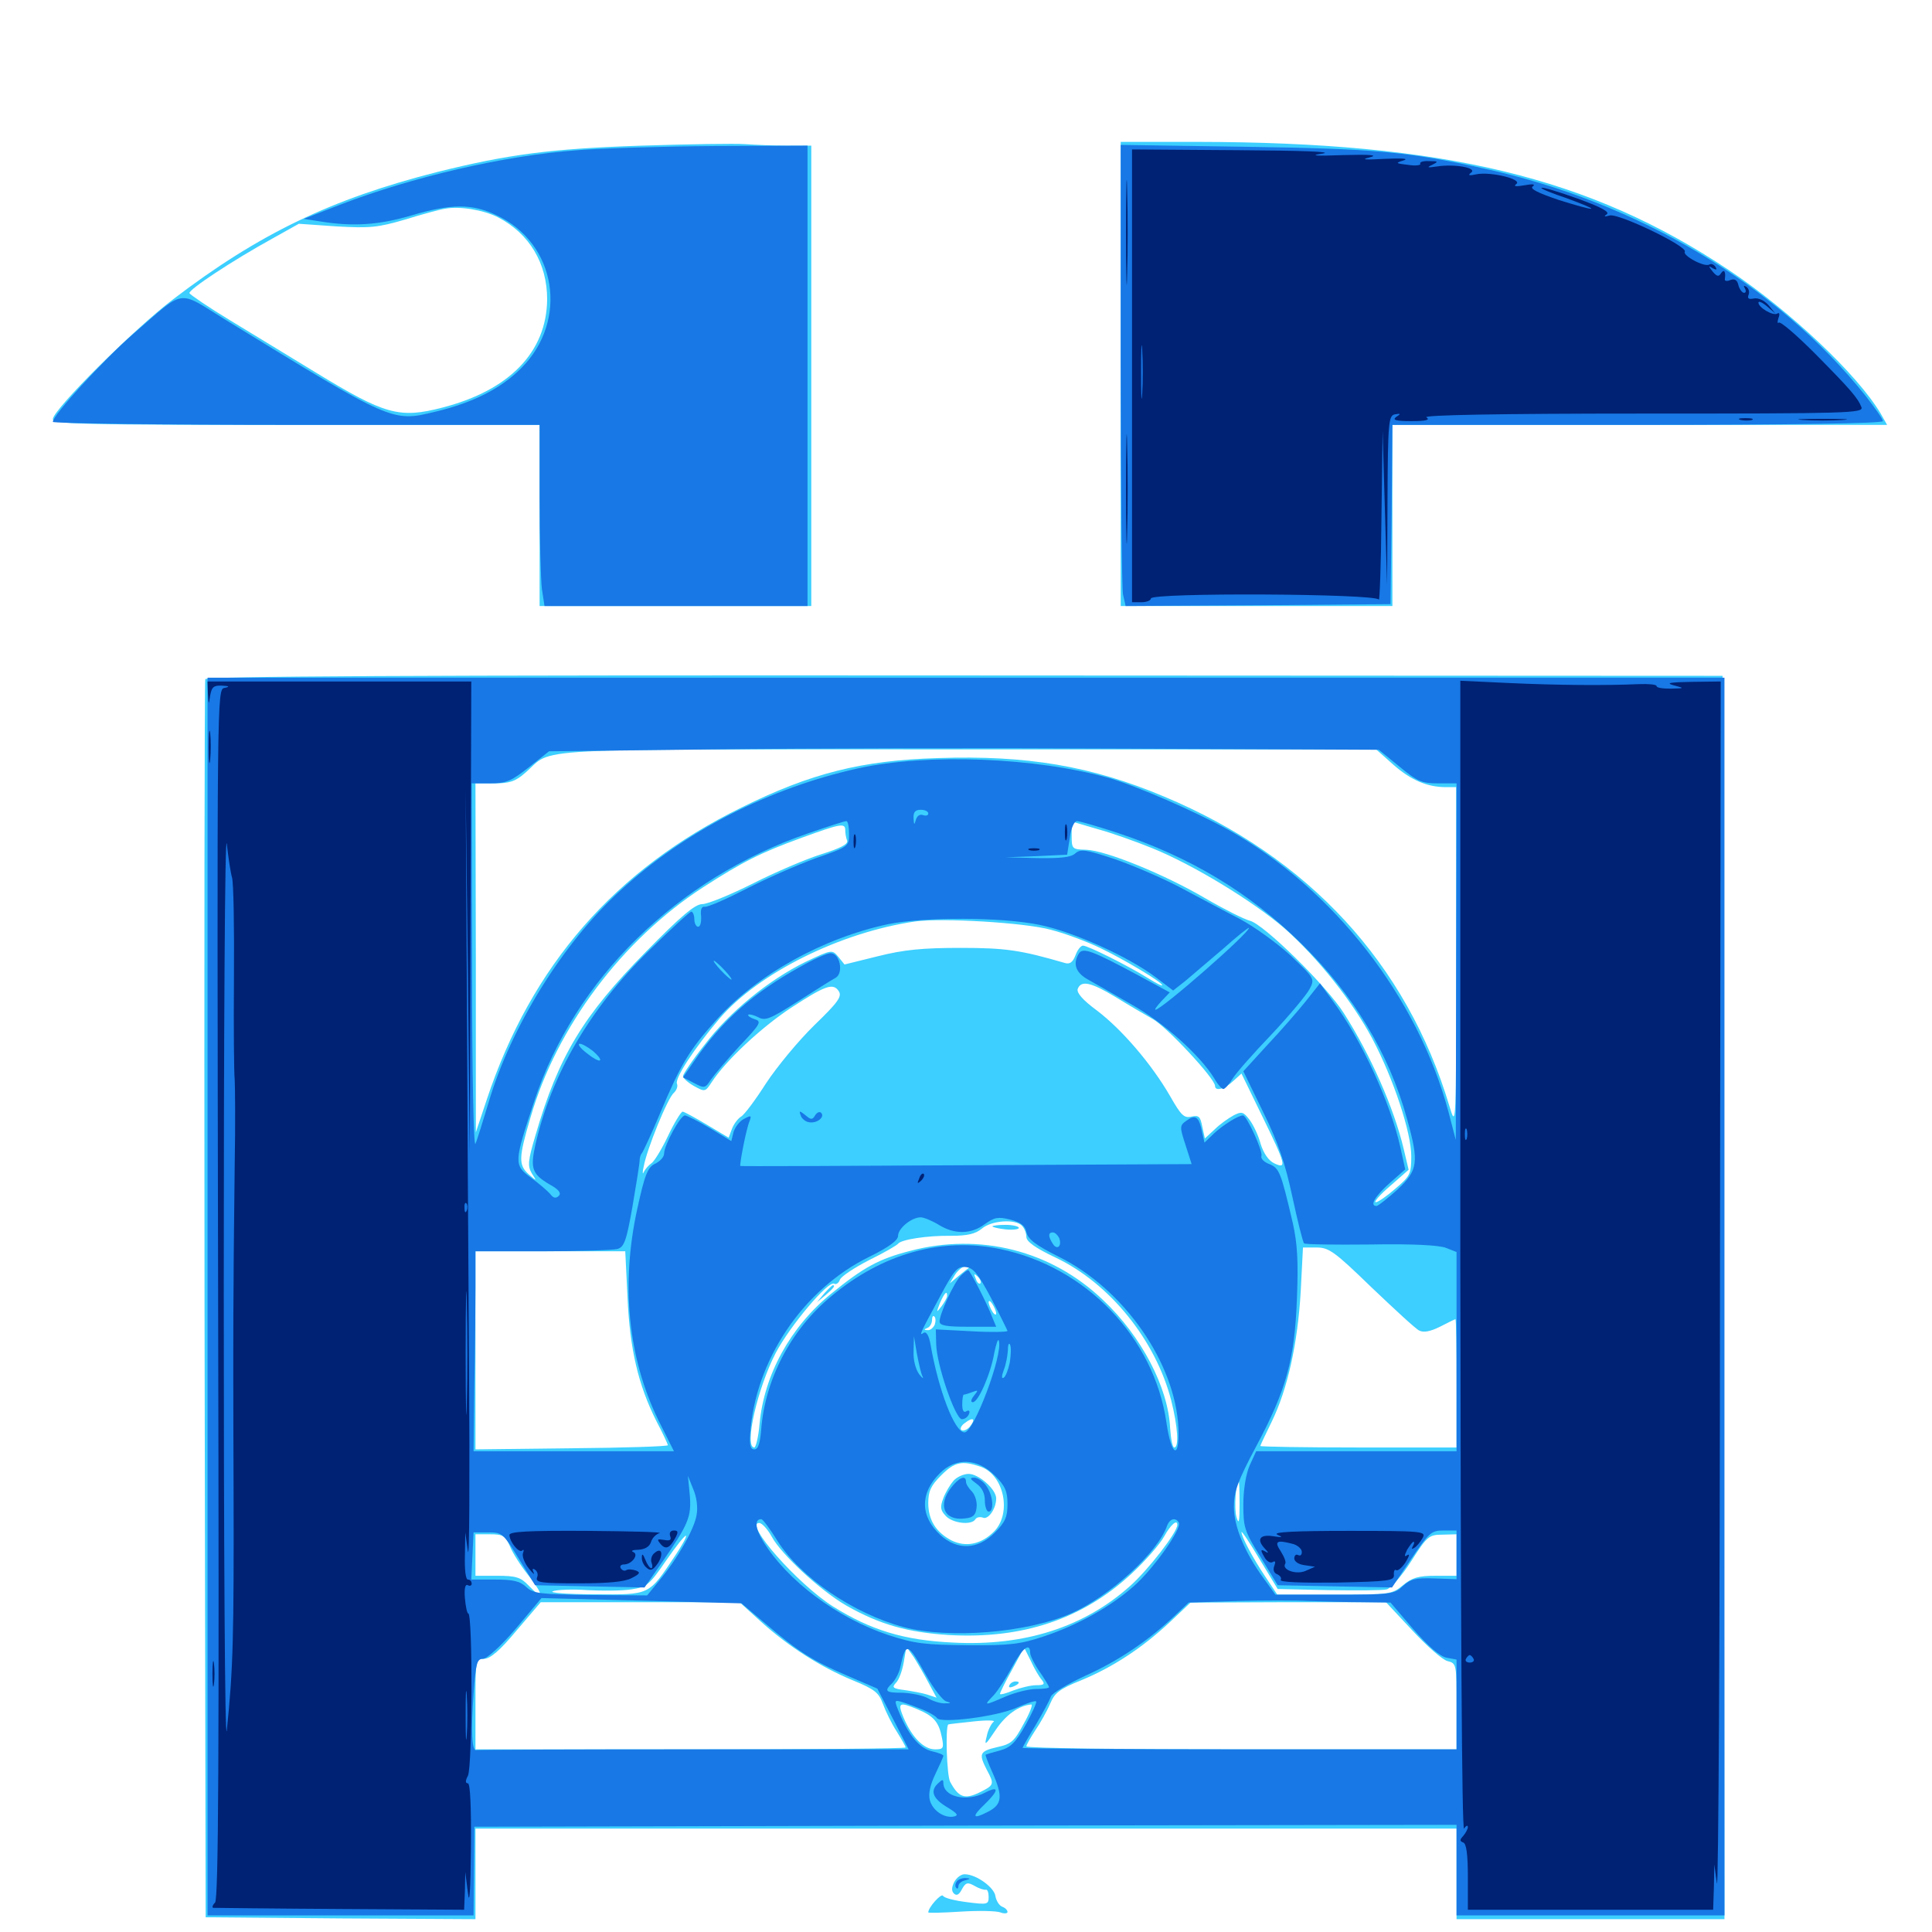 <svg xmlns="http://www.w3.org/2000/svg" viewBox="0 -1000 1000 1000">
	<path fill="#3ccfff" d="M332.031 -924.609C285.156 -923.047 263.086 -920.117 226.172 -910.938C171.68 -897.07 134.18 -879.102 89.648 -845.117C69.336 -829.688 27.344 -787.891 27.344 -783.008C27.344 -780.469 42.383 -780.078 153.32 -780.078H279.297V-733.203V-686.328H349.609H419.922V-805.469V-924.609H407.812C400.977 -924.609 391.211 -925 385.742 -925.391C380.469 -925.781 356.25 -925.391 332.031 -924.609ZM257.812 -887.5C274.023 -879.102 283.203 -863.672 283.203 -845.117C283.008 -817.969 263.867 -798.047 229.102 -789.062C206.641 -783.203 199.219 -785.352 163.086 -807.422C150.195 -815.234 130.469 -827.344 119.141 -834.18C107.812 -841.016 98.438 -847.461 98.047 -848.242C97.461 -850 120.117 -865.039 141.406 -876.758L154.688 -884.18L174.219 -882.812C191.406 -881.836 195.508 -882.227 209.57 -886.328C218.359 -889.062 227.734 -891.602 230.469 -891.992C237.891 -893.359 250.195 -891.406 257.812 -887.5ZM580.078 -806.445V-686.328H650.391H720.703V-733.203V-780.078H848.828H976.758L973.438 -785.938C961.328 -806.25 926.758 -838.867 894.922 -860.156C822.656 -908.398 747.461 -926.367 619.727 -926.562H580.078ZM106.25 -648.438C105.859 -647.266 105.664 -502.539 105.859 -326.953L106.445 -7.617L176.367 -7.031L246.094 -6.641V-30.078V-53.516H500H753.906V-30.078V-6.641H823.242H892.578L892.188 -328.516L891.602 -650.195L499.414 -650.391C210.938 -650.586 106.836 -650 106.25 -648.438ZM721.289 -604.102C730.469 -596.094 738.867 -592.578 748.438 -592.578H753.711V-504.297C753.711 -416.211 753.711 -415.82 750.195 -427.539C728.125 -501.172 677.344 -556.445 602.539 -587.695C565.039 -603.516 531.445 -609.18 485.547 -607.617C446.094 -606.445 419.727 -599.805 383.789 -582.031C318.359 -550 275 -500.195 251.953 -430.859L246.289 -413.867V-504.297L246.094 -594.531H255.859C263.672 -594.531 266.797 -595.508 271.875 -600C287.305 -613.281 265.82 -612.109 500.195 -612.109H712.305ZM596.484 -560.938C617.383 -552.539 648.828 -533.398 665.039 -519.336C682.227 -504.102 700.195 -481.445 710.352 -462.305C721.289 -441.602 730.469 -413.867 730.469 -401.562C730.469 -392.383 729.883 -391.211 722.266 -384.766C717.773 -380.859 713.281 -377.734 712.109 -377.734C710.938 -377.734 714.258 -381.641 719.531 -386.133L729.102 -394.531L726.562 -405.273C721.484 -426.562 709.57 -453.516 695.703 -475.391C686.914 -489.453 653.906 -521.875 646.875 -523.438C643.945 -524.219 633.789 -529.297 624.023 -534.961C602.734 -547.461 572.461 -559.766 562.305 -560.156C554.883 -560.352 554.688 -560.547 554.688 -567.578V-574.805L567.969 -570.898C575.195 -568.945 587.891 -564.453 596.484 -560.938ZM437.5 -570.312C437.5 -568.75 437.891 -566.406 438.477 -564.844C439.062 -563.086 434.961 -560.938 425 -557.812C416.992 -555.273 400.977 -548.438 389.453 -542.578C377.734 -536.719 366.211 -532.031 363.477 -532.031C359.766 -532.031 352.344 -525.781 334.18 -507.227C301.758 -474.219 289.062 -453.32 277.148 -412.305C273.242 -399.219 273.047 -396.484 275.195 -392.773C277.93 -388.477 277.93 -388.477 273.633 -392.188C268.359 -397.07 268.359 -400.586 274.609 -421.68C288.086 -468.359 322.07 -513.672 364.062 -540.82C384.375 -553.906 393.555 -558.594 415.039 -566.406C434.961 -573.633 437.5 -574.219 437.5 -570.312ZM543.945 -518.75C551.562 -516.797 562.891 -512.5 569.336 -509.375C581.641 -503.516 601.562 -491.602 601.562 -490.039C601.562 -489.453 598.242 -491.211 594.141 -493.75C584.18 -500 563.086 -510.547 560.547 -510.547C559.375 -510.547 557.617 -508.203 556.641 -505.469C555.273 -501.953 553.711 -500.781 551.172 -501.562C528.32 -508.203 520.703 -509.375 497.07 -509.375C477.344 -509.375 467.773 -508.398 454.492 -505.078L437.109 -500.781L433.984 -504.688C430.664 -508.594 430.664 -508.594 416.992 -502.148C397.852 -492.773 377.539 -476.172 364.648 -459.18C358.398 -451.367 353.516 -443.945 353.516 -442.969C353.516 -441.992 356.055 -439.648 359.18 -437.891C364.844 -434.766 365.039 -434.766 368.359 -439.844C375.586 -450.977 393.945 -468.164 409.375 -478.32C427.344 -490.039 431.25 -491.406 434.18 -486.914C435.938 -484.18 433.594 -481.055 421.484 -469.336C413.281 -461.328 402.148 -447.852 396.484 -439.258C391.016 -430.664 385.156 -422.852 383.594 -422.07C382.031 -421.094 379.883 -418.359 378.906 -415.82L377.148 -411.133L366.016 -417.773C359.766 -421.484 354.102 -424.609 353.32 -424.609C352.539 -424.609 349.023 -418.945 345.703 -411.914C342.383 -404.883 338.477 -398.633 337.109 -397.852C335.742 -396.875 333.984 -394.922 333.203 -393.359C332.617 -391.797 332.422 -393.164 333.203 -396.289C334.766 -405.078 345.703 -432.031 348.828 -434.375C350.195 -435.742 350.977 -437.695 350.391 -439.062C349.219 -441.992 359.57 -457.617 372.461 -472.852C392.578 -496.289 434.766 -517.383 473.633 -523.047C487.305 -525 530.469 -522.461 543.945 -518.75ZM577.344 -483.984C583.594 -480.078 592.383 -475 596.484 -472.656C603.516 -468.945 628.906 -441.797 628.906 -437.891C628.906 -434.961 633.984 -436.328 638.281 -440.43L642.578 -444.336L653.32 -422.266C665.625 -397.07 666.211 -394.727 659.57 -397.852C656.641 -399.219 654.102 -402.93 652.539 -407.812C651.367 -412.305 648.633 -417.969 646.68 -420.508C643.555 -424.609 642.578 -424.805 638.477 -422.656C635.938 -421.289 631.445 -418.164 628.711 -415.43L623.633 -410.742L622.266 -416.992C621.289 -422.07 620.508 -422.852 616.797 -422.07C612.891 -421.094 611.328 -422.656 605.664 -432.617C596.094 -449.219 580.664 -467.188 567.773 -476.953C560.352 -482.422 557.227 -486.133 557.812 -488.086C559.57 -492.773 564.648 -491.602 577.344 -483.984ZM528.906 -365.625C530.273 -364.258 531.25 -361.719 531.25 -359.766C531.25 -357.422 535.742 -354.102 546.484 -349.023C574.414 -335.742 598.242 -306.25 606.25 -275C609.57 -261.914 610.352 -250.781 607.812 -250.781C606.836 -250.781 606.055 -255.273 605.664 -260.742C604.688 -281.836 590.82 -308.398 570.898 -327.148C544.141 -352.734 507.227 -362.109 471.094 -352.539C455.078 -348.438 447.07 -344.141 430.078 -330.273C409.18 -313.281 395.508 -288.477 393.164 -263.086C392.578 -256.25 391.211 -250.781 390.43 -250.781C384.961 -250.781 392.188 -281.836 401.562 -299.805C408.984 -313.867 428.906 -337.5 431.836 -335.547C432.812 -334.961 434.18 -335.938 434.766 -337.695C435.547 -339.453 442.383 -343.945 450 -347.852C457.617 -351.562 464.258 -355.469 464.844 -356.25C466.406 -358.398 479.883 -360.547 492.383 -360.352C500.781 -360.352 504.883 -361.328 508.203 -364.062C513.281 -368.359 525.391 -369.141 528.906 -365.625ZM709.961 -333.594C721.875 -322.266 732.812 -312.109 734.57 -311.328C736.719 -310.156 740.234 -310.742 745.312 -313.281C749.414 -315.43 753.125 -317.188 753.32 -317.188C753.711 -317.188 753.906 -302.344 753.906 -283.984V-250.781H703.125C675.195 -250.781 652.344 -251.172 652.344 -251.562C652.344 -251.953 655.078 -257.617 658.203 -264.062C666.406 -280.859 671.68 -304.492 673.242 -331.445L674.414 -354.297H681.445C687.891 -354.297 690.82 -352.148 709.961 -333.594ZM324.805 -328.516C325.977 -301.953 330.273 -283.203 339.844 -264.258C343.164 -258.008 345.703 -252.344 345.703 -251.953C345.703 -251.367 323.242 -250.586 295.898 -250.391L246.094 -249.805V-301.172V-352.344H284.961H323.633ZM501.758 -343.945C501.367 -343.75 498.828 -341.797 496.289 -339.648L491.602 -335.742L494.336 -340.234C495.898 -342.578 498.242 -344.531 499.805 -344.531C501.367 -344.531 502.148 -344.336 501.758 -343.945ZM507.422 -335.742C506.836 -335.156 505.664 -336.133 505.078 -338.086C503.906 -340.82 504.102 -341.016 506.055 -339.258C507.422 -337.891 508.008 -336.328 507.422 -335.742ZM490.234 -329.297C490.234 -328.32 488.867 -325.977 487.305 -323.828C484.57 -320.312 484.57 -320.508 486.523 -325.586C488.867 -330.859 490.234 -332.227 490.234 -329.297ZM515.625 -320.117C515.625 -319.141 514.648 -319.531 513.672 -321.094C512.695 -322.656 511.719 -325 511.719 -325.977C511.719 -327.148 512.695 -326.562 513.672 -325C514.648 -323.438 515.625 -321.289 515.625 -320.117ZM483.789 -314.258C483.008 -312.695 481.445 -311.328 480.078 -311.523C478.125 -311.523 478.125 -311.914 480.078 -312.695C481.25 -313.086 482.422 -315.039 482.422 -316.797C482.422 -318.359 483.008 -319.336 483.594 -318.555C484.375 -317.969 484.375 -316.016 483.789 -314.258ZM501.953 -261.523C500.586 -259.961 498.633 -259.18 497.656 -259.766C496.68 -260.352 497.461 -262.109 499.414 -263.477C503.711 -266.797 505.273 -265.625 501.953 -261.523ZM507.617 -240.82C519.727 -236.523 523.828 -216.602 514.453 -207.227C507.812 -200.586 499.805 -199.023 492.383 -202.734C484.375 -207.031 480.469 -213.281 480.469 -222.07C480.469 -228.125 481.836 -231.055 487.109 -236.328C494.141 -243.359 497.852 -244.141 507.617 -240.82ZM641.602 -221.484C641.602 -212.109 641.211 -210.742 640.039 -214.648C638.672 -218.75 639.648 -233.203 641.211 -233.203C641.406 -233.203 641.602 -227.93 641.602 -221.484ZM357.812 -209.375C358.789 -210.352 359.375 -212.5 358.984 -213.867C358.398 -215.43 357.617 -214.453 356.836 -211.914C356.055 -208.594 356.25 -207.812 357.812 -209.375ZM399.414 -204.688C404.297 -195.508 424.805 -176.562 438.086 -168.945C455.273 -159.18 469.727 -155.078 491.211 -153.711C529.102 -151.562 560.156 -161.914 585.352 -185.156C592.773 -191.992 600.391 -200.781 602.539 -204.688C605.859 -210.742 609.375 -213.867 609.375 -210.742C609.375 -206.836 594.336 -187.5 584.961 -179.102C561.133 -157.812 530.273 -147.852 493.359 -149.805C467.773 -150.977 450.781 -156.25 431.055 -168.555C412.695 -180.273 384.961 -211.719 392.969 -211.719C394.336 -211.719 397.266 -208.594 399.414 -204.688ZM687.5 -176.953C701.953 -176.758 715.625 -176.758 717.773 -177.344C719.922 -177.93 725.781 -184.57 730.469 -191.992C738.672 -204.883 739.648 -205.664 746.68 -205.664L753.906 -205.859V-195.117V-184.375H742.969C734.18 -184.375 730.859 -183.398 726.172 -179.492C720.508 -174.805 719.531 -174.609 690.82 -174.609H661.133L654.883 -183.984C648.438 -193.555 642.578 -204.688 642.578 -207.031C642.578 -207.812 646.875 -201.562 651.953 -192.969L661.328 -177.539ZM263.867 -199.805C265.234 -196.289 269.727 -189.258 273.828 -184.18C281.641 -174.219 281.445 -171.094 273.438 -179.492C269.531 -183.594 266.992 -184.375 257.422 -184.375H246.094V-195.117V-205.859H253.711C260.352 -205.859 261.523 -205.078 263.867 -199.805ZM349.414 -194.727C335.547 -174.023 336.719 -174.609 307.812 -174.805C293.75 -174.805 283.984 -175.586 286.133 -176.367C288.086 -177.148 296.289 -177.539 303.906 -176.953C311.719 -176.562 321.875 -176.562 326.758 -177.344C334.766 -178.516 336.133 -179.688 344.727 -192.188C350 -199.805 354.492 -205.469 355.078 -205.078C355.469 -204.492 352.93 -200 349.414 -194.727ZM393.75 -160.742C408.008 -147.852 424.805 -137.109 441.406 -130.273C452.93 -125.586 454.883 -123.828 457.031 -117.969C458.398 -114.258 461.523 -107.812 464.062 -103.906C466.602 -99.805 468.75 -96.094 468.75 -95.508C468.75 -94.922 418.75 -94.531 357.422 -94.531H246.094V-117.969C246.094 -141.016 246.094 -141.406 250.586 -141.406C253.711 -141.406 258.789 -145.703 267.383 -156.055L279.883 -170.703H331.25H382.812ZM731.055 -156.055C738.477 -148.047 746.68 -140.82 749.219 -140.234C753.906 -139.062 753.906 -138.672 753.906 -116.797V-94.531H642.578C581.445 -94.531 531.25 -95.117 531.25 -96.094C531.25 -96.875 533.398 -100.586 535.938 -104.492C538.477 -108.203 541.992 -114.453 543.555 -118.164C545.898 -123.828 548.438 -125.781 559.57 -130.273C576.172 -137.109 591.211 -147.07 605.469 -160.352L616.211 -170.508L666.797 -170.703H717.383ZM480.664 -128.906L484.766 -121.289L480.078 -122.852C477.734 -123.633 472.266 -124.609 468.359 -125.195C462.109 -125.977 461.523 -126.562 463.672 -128.906C465.234 -130.273 466.992 -135.156 467.773 -139.648L469.141 -147.656L473.047 -142.188C475 -139.062 478.516 -133.008 480.664 -128.906ZM539.258 -130.469C541.016 -128.32 540.43 -127.734 536.328 -127.734C533.398 -127.734 528.125 -126.367 524.414 -125C520.703 -123.438 517.578 -122.656 517.578 -123.242C517.578 -123.828 520.312 -129.492 523.828 -135.742L530.078 -147.266L533.594 -140.234C535.352 -136.328 537.891 -132.031 539.258 -130.469ZM475 -115.234C483.398 -111.719 485.938 -108.594 487.5 -100.781C488.672 -95.117 488.281 -94.531 483.984 -94.531C478.125 -94.531 472.07 -100.781 467.773 -110.742C464.453 -118.75 465.234 -119.336 475 -115.234ZM529.883 -107.812C525 -98.633 523.438 -97.266 516.211 -95.703C507.031 -93.555 506.445 -92.383 510.742 -83.984C514.844 -76.367 514.648 -75.977 506.641 -72.07C499.219 -68.555 496.094 -69.727 491.797 -77.734C490.039 -80.859 489.258 -106.25 490.82 -107.422C491.016 -107.617 496.875 -108.203 503.906 -108.984C510.938 -109.766 515.625 -109.57 514.258 -108.789C513.086 -107.812 511.328 -104.492 510.742 -101.367C509.375 -96.094 509.961 -96.484 515.43 -104.688C520.703 -112.5 527.344 -117.188 533.789 -117.773C534.766 -117.969 533.008 -113.281 529.883 -107.812ZM513.672 -365.234C513.672 -365.625 516.797 -366.016 520.508 -366.016C524.219 -366.016 527.344 -365.234 527.344 -364.453C527.344 -363.672 524.219 -363.281 520.508 -363.672C516.797 -364.062 513.672 -364.844 513.672 -365.234ZM426.562 -330.469L422.852 -325.977L427.344 -329.688C431.445 -333.203 432.617 -334.766 431.055 -334.766C430.664 -334.766 428.711 -332.812 426.562 -330.469ZM493.555 -233.594C491.992 -231.836 489.453 -227.734 488.281 -224.609C486.523 -219.922 486.719 -218.359 489.453 -215.43C492.969 -211.523 502.93 -210.352 504.883 -213.672C505.469 -214.648 507.227 -215.039 508.789 -214.453C511.523 -213.281 515.625 -219.141 515.625 -224.414C515.625 -229.102 506.641 -237.109 501.367 -237.109C498.828 -237.109 495.312 -235.547 493.555 -233.594ZM522.461 -127.734C521.875 -126.562 522.656 -126.367 524.219 -126.953C527.734 -128.32 528.32 -129.688 525.586 -129.688C524.414 -129.688 523.047 -128.906 522.461 -127.734ZM493.945 -25.977C492.578 -23.242 492.383 -21.289 493.75 -19.922C495.117 -18.555 496.484 -19.336 497.852 -22.07C499.805 -25.586 500.781 -25.977 504.492 -23.828C506.836 -22.461 509.375 -21.68 510.352 -21.875C511.133 -22.07 511.719 -20.312 511.719 -18.164C511.719 -14.258 511.133 -14.062 500.586 -15.43C494.336 -16.211 488.672 -17.578 488.086 -18.75C487.109 -20.117 480.469 -12.695 480.469 -10.156C480.469 -9.766 488.086 -9.961 497.266 -10.547C506.445 -11.133 515.625 -10.938 517.773 -10.156C519.727 -9.375 521.484 -9.57 521.484 -10.352C521.484 -11.328 520.312 -12.5 518.75 -13.086C517.188 -13.672 515.625 -16.211 515.234 -18.555C514.648 -23.047 505.469 -29.688 499.609 -29.883C497.656 -30.078 495.312 -28.32 493.945 -25.977Z"/>
	<path fill="#1878e5" d="M299.023 -922.266C261.133 -919.531 213.281 -908.398 175.781 -893.945L157.227 -886.719L166.016 -885.352C182.812 -882.617 196.484 -883.594 212.891 -888.477C233.398 -894.531 244.141 -894.727 256.836 -888.672C288.086 -874.219 294.531 -834.18 269.727 -809.375C259.18 -798.828 244.922 -791.602 225.391 -786.914C202.93 -781.445 203.516 -781.25 117.188 -834.18C91.211 -850.195 96.484 -850.977 68.75 -826.953C53.32 -813.477 27.344 -785.156 27.344 -781.641C27.344 -780.859 83.984 -780.078 153.32 -780.078H279.297V-742.188C279.297 -721.484 279.883 -700.391 280.469 -695.312L281.836 -686.328H349.805H417.969V-805.469V-924.609L369.727 -924.414C342.969 -924.219 311.328 -923.242 299.023 -922.266ZM580.078 -811.719C580.078 -749.414 580.664 -695.703 581.25 -692.383L582.617 -686.328L651.172 -686.719L719.727 -687.305L720.312 -733.789L720.703 -780.078H847.656C927.539 -780.078 974.609 -780.859 974.609 -782.031C974.609 -783.008 970.508 -788.867 965.625 -795.117C919.531 -852.734 847.656 -895.508 767.578 -912.891C728.711 -921.484 711.523 -923.047 645.117 -924.023L580.078 -925ZM107.422 -328.906V-8.594H176.367H245.117L245.312 -31.641L245.508 -54.492L499.609 -55.078L753.906 -55.469V-32.031V-8.594H823.242H892.578V-328.906V-649.219H500H107.422ZM724.219 -603.32C733.594 -595.508 735.938 -594.531 744.336 -594.531H753.906L753.711 -502.344L753.516 -409.961L749.805 -424.219C733.984 -483.789 690.234 -540.039 635.742 -570.508C618.555 -580.078 588.281 -593.164 574.219 -597.266C535.938 -608.008 480.078 -610.156 444.336 -602.344C397.852 -591.992 354.492 -569.922 320.898 -538.867C291.406 -511.914 264.453 -468.555 252.93 -429.492C250 -419.922 247.07 -410.156 246.094 -408.008C245.117 -405.859 244.336 -445.117 244.336 -499.414L244.141 -594.531H253.711C262.109 -594.531 264.648 -595.703 273.828 -602.93L284.18 -611.133L369.141 -612.109C415.82 -612.695 512.5 -612.891 583.984 -612.5L713.672 -611.914ZM480.469 -578.906C480.469 -577.93 479.297 -577.539 477.734 -578.125C476.172 -578.711 474.609 -577.734 474.023 -575.586C473.242 -572.852 473.047 -572.852 472.852 -576.562C472.656 -579.688 473.828 -580.859 476.562 -580.859C478.711 -580.859 480.469 -580.078 480.469 -578.906ZM498.828 -577.93C499.609 -580.078 498.438 -580.859 494.141 -580.859C487.891 -580.859 486.328 -578.125 491.406 -576.172C496.094 -574.414 497.461 -574.805 498.828 -577.93ZM515.625 -579.297C515.625 -580.078 513.086 -580.859 509.766 -580.859C505.469 -580.859 503.906 -579.883 503.906 -577.539C503.906 -575.391 504.492 -574.805 505.469 -576.172C506.25 -577.344 508.789 -578.125 511.328 -577.93C513.672 -577.734 515.625 -578.32 515.625 -579.297ZM439.453 -568.359C439.453 -561.914 439.258 -561.719 421.875 -555.664C412.305 -552.148 395.898 -544.922 385.742 -539.648C375.391 -534.375 366.016 -530.273 364.648 -530.664C363.086 -530.859 362.5 -529.102 362.891 -525.781C363.086 -522.656 362.5 -520.312 361.328 -520.312C360.352 -520.312 359.375 -522.07 359.375 -524.219C359.375 -526.367 358.594 -528.125 357.812 -528.125C357.031 -528.125 347.07 -518.945 335.742 -507.812C305.273 -477.93 285.352 -443.75 277.148 -407.617C274.414 -395.312 275.391 -392.383 284.18 -387.109C289.258 -384.375 290.625 -382.422 289.258 -381.055C287.695 -379.492 286.328 -379.883 284.766 -382.031C283.398 -383.594 278.906 -387.5 274.805 -390.43C265.82 -397.07 266.016 -398.242 276.562 -430.078C297.461 -493.359 350.586 -545.312 417.969 -568.555C428.125 -572.07 437.109 -575 438.086 -575C438.867 -575 439.453 -572.07 439.453 -568.359ZM578.32 -568.945C616.016 -556.445 646.68 -538.086 673.438 -511.719C700.586 -485.156 718.945 -454.883 728.32 -420.703C734.57 -398.242 733.984 -394.336 723.242 -384.18C718.164 -379.688 713.281 -375.781 712.5 -375.781C708.789 -375.781 711.523 -380.664 719.141 -387.5L727.344 -394.727L724.805 -406.25C719.727 -429.102 704.688 -461.914 690.039 -481.641L683.203 -491.016L675.781 -481.641C671.68 -476.562 662.891 -466.406 655.859 -458.984L643.555 -445.508L653.711 -424.609C661.523 -408.789 665.234 -397.852 668.945 -380.469C671.68 -367.773 674.414 -356.836 675 -356.445C675.391 -355.859 691.016 -355.664 709.57 -355.859C731.25 -356.25 745.117 -355.469 748.438 -354.102L753.906 -351.953V-300.391V-248.828H701.953H650.195L646.875 -241.602C644.922 -237.109 643.555 -229.102 643.555 -221.289C643.555 -209.375 644.141 -207.422 652.539 -193.945L661.328 -179.492L691.016 -178.906L720.508 -178.32L730.469 -193.164C739.648 -206.641 740.82 -207.812 747.07 -207.812H753.906V-195.117V-182.617L742.383 -183.008C732.617 -183.398 730.078 -182.617 726.172 -179.102C721.68 -174.805 719.922 -174.609 690.82 -174.609H660.156L654.102 -183.008C644.336 -196.289 638.672 -209.766 638.672 -220.117C638.672 -227.93 640.625 -233.398 650.195 -251.367C665.82 -280.664 670.117 -296.094 671.289 -327.93C672.07 -347.461 671.484 -356.445 669.141 -366.992C662.891 -393.75 662.109 -395.312 657.031 -397.461C654.297 -398.438 652.344 -400.391 652.93 -401.758C653.711 -404.102 645.312 -422.656 643.359 -422.656C641.016 -422.656 633.398 -417.969 628.516 -413.477L623.438 -408.594L622.07 -414.648C620.508 -422.07 618.75 -423.242 614.062 -419.922C610.547 -417.383 610.547 -416.797 613.672 -407.227L616.797 -397.461L500.195 -396.875C436.133 -396.484 383.594 -396.289 383.203 -396.484C382.617 -396.68 386.133 -415.234 387.891 -419.531C389.062 -422.656 388.867 -422.852 385.156 -420.898C382.812 -419.727 380.469 -416.602 379.688 -414.062L378.516 -409.375L367.578 -416.016C361.328 -419.727 355.469 -422.656 354.492 -422.656C352.148 -422.656 343.75 -407.227 343.75 -402.93C343.75 -401.172 341.602 -398.828 339.062 -397.656C335.352 -395.898 333.789 -392.383 329.883 -374.414C321.289 -335.352 325 -297.461 340.625 -265.234L348.828 -248.828H296.875H245.117L245.508 -282.617C245.898 -300.977 246.094 -324.414 246.094 -334.375V-352.344H280.859C299.805 -352.344 317.188 -352.93 319.531 -353.516C323.047 -354.492 324.219 -357.617 327.344 -375.391C329.297 -386.914 331.055 -397.656 331.055 -399.219C331.055 -400.781 331.641 -402.539 332.227 -403.125C332.812 -403.711 337.109 -412.891 341.602 -423.633C352.539 -449.609 356.836 -456.641 371.289 -472.656C392.188 -495.703 425.977 -514.453 459.766 -521.68C478.516 -525.391 518.359 -525.391 538.086 -521.289C555.469 -517.773 584.375 -504.688 598.242 -494.141L607.227 -487.305L613.672 -492.383C617.188 -495.312 625.977 -502.93 633.398 -509.18C640.625 -515.625 646.484 -520.312 646.484 -519.727C646.484 -516.992 601.172 -477.344 598.047 -477.344C597.461 -477.344 598.828 -479.297 601.172 -481.836L605.469 -486.328L589.258 -495.117C565.234 -508.008 560.547 -509.766 558.398 -506.445C555.273 -501.367 556.641 -496.875 562.5 -493.359C565.625 -491.602 575.977 -485.742 585.352 -480.273C602.148 -470.898 621.289 -453.711 628.516 -441.797C630.273 -438.672 632.422 -436.328 633.203 -436.328C633.984 -436.328 636.133 -438.672 638.086 -441.797C639.844 -444.727 649.023 -455.078 658.203 -464.648C667.383 -474.414 676.172 -484.961 677.734 -487.891C680.664 -493.359 680.469 -493.555 667.969 -505.469C660.938 -511.914 649.023 -520.508 641.602 -524.414C633.984 -528.32 620.508 -535.547 611.328 -540.43C602.148 -545.312 586.719 -551.953 577.148 -555.273C561.719 -560.352 559.375 -560.742 556.445 -558.203C554.297 -556.25 549.023 -555.664 536.914 -555.859L520.508 -556.25L536.328 -556.836L552.344 -557.617L553.711 -566.211C554.297 -571.289 556.055 -575 557.422 -575C558.789 -575 568.164 -572.266 578.32 -568.945ZM493.359 -556.836C491.797 -558.398 439.453 -558.398 439.453 -557.031C439.453 -556.055 451.758 -555.664 466.797 -555.664C482.031 -555.859 493.945 -556.25 493.359 -556.836ZM508.984 -557.617C509.57 -558.594 507.812 -559.375 505.078 -559.375C499.023 -559.375 498.438 -558.203 503.906 -556.836C506.055 -556.25 508.398 -556.641 508.984 -557.617ZM375 -497.852C377.539 -495.117 379.102 -492.969 378.516 -492.969C378.125 -492.969 375.586 -495.117 373.047 -497.852C370.508 -500.586 368.945 -502.734 369.531 -502.734C369.922 -502.734 372.461 -500.586 375 -497.852ZM306.836 -456.055C309.375 -453.906 311.133 -451.758 310.547 -451.172C309.961 -450.586 306.836 -452.344 303.711 -454.883C300.391 -457.422 298.828 -459.57 300 -459.766C301.367 -459.766 304.297 -458.008 306.836 -456.055ZM485.938 -366.016C494.141 -360.938 502.734 -361.133 509.766 -366.406C514.648 -369.922 516.602 -370.312 522.852 -368.75C528.125 -367.383 530.469 -365.82 531.25 -362.305C532.031 -358.594 536.133 -355.469 547.852 -349.609C581.836 -332.812 608.398 -294.531 609.961 -260.742C610.547 -243.945 606.25 -246.289 603.711 -263.867C597.266 -307.812 562.109 -344.336 517.578 -353.516C487.5 -359.766 456.641 -351.172 430.078 -328.906C409.18 -311.523 395.898 -285.938 393.945 -259.57C393.359 -252.734 392.383 -249.805 390.43 -249.805C388.477 -249.805 387.891 -251.953 388.281 -257.617C390.82 -295.898 415.625 -332.617 449.805 -349.414C460.156 -354.492 464.844 -358.008 464.844 -360.352C464.844 -364.258 471.875 -369.922 476.562 -369.922C478.125 -369.922 482.422 -368.164 485.938 -366.016ZM548.242 -359.18C549.805 -354.883 547.07 -352.734 544.922 -356.25C542.383 -360.156 542.578 -362.109 544.922 -362.109C546.094 -362.109 547.461 -360.742 548.242 -359.18ZM513.086 -327.93C517.578 -319.336 521.289 -311.719 521.484 -311.133C521.484 -310.547 513.086 -310.352 502.93 -310.938L484.375 -311.914L484.57 -304.297C484.766 -293.555 494.531 -265.43 497.852 -265.43C499.414 -265.43 500.977 -266.602 501.562 -268.164C502.148 -269.727 501.562 -270.312 500.195 -269.531C498.828 -268.555 498.047 -269.922 498.047 -273.047C498.047 -275.781 498.438 -278.125 498.828 -278.125C499.219 -278.125 501.367 -278.711 503.32 -279.492C506.445 -280.664 506.445 -280.469 504.102 -277.539C502.539 -275.586 502.344 -274.219 503.516 -274.219C506.445 -274.219 512.891 -289.258 514.648 -299.805C515.625 -304.492 516.602 -307.422 516.992 -306.055C519.336 -299.219 504.102 -258.594 499.219 -258.594C494.141 -258.594 485.742 -280.469 481.641 -304.102C480.859 -308.594 479.492 -310.938 478.125 -310.156C475.586 -308.398 475.781 -308.984 486.328 -328.516C493.945 -342.773 495.508 -344.727 500 -344.141C503.906 -343.75 506.445 -340.43 513.086 -327.93ZM477.539 -287.5C478.125 -286.133 477.344 -286.719 475.781 -288.672C474.023 -291.016 472.656 -295.898 472.852 -300.391L473.047 -308.398L474.609 -299.219C475.586 -294.141 476.758 -288.867 477.539 -287.5ZM522.656 -294.727C521.875 -291.016 520.508 -287.5 519.531 -286.914C518.359 -286.133 518.359 -287.695 519.531 -290.82C520.703 -293.75 521.484 -298.242 521.68 -301.172C521.68 -304.102 522.266 -305.273 522.852 -303.906C523.438 -302.539 523.242 -298.438 522.656 -294.727ZM470.312 -261.133C473.242 -261.523 470.703 -261.914 464.844 -261.914C458.984 -261.914 456.445 -261.523 459.57 -261.133C462.5 -260.742 467.188 -260.742 470.312 -261.133ZM472.266 -243.555C475.195 -243.945 472.656 -244.336 466.797 -244.336C460.938 -244.336 458.398 -243.945 461.523 -243.555C464.453 -243.164 469.141 -243.164 472.266 -243.555ZM514.844 -236.328C520.312 -230.859 521.484 -228.125 521.484 -221.484C521.484 -214.844 520.312 -212.109 514.844 -206.641C506.055 -197.852 495.508 -197.461 486.719 -205.469C476.172 -215.234 476.172 -227.148 486.328 -237.305C494.531 -245.703 505.859 -245.312 514.844 -236.328ZM360.547 -215.82C359.375 -208.398 350.391 -192.773 341.016 -181.641L334.961 -174.219L305.664 -174.414C279.492 -174.805 275.977 -175.195 272.461 -178.516C269.141 -181.641 265.625 -182.422 256.055 -182.422H243.945L244.531 -194.727L245.117 -206.836H252.734C259.961 -206.836 260.547 -206.25 268.555 -193.164L276.953 -179.492L305.273 -178.906L333.594 -178.32L342.578 -191.211C356.25 -210.938 358.008 -214.844 357.031 -226.172L356.055 -236.133L358.789 -229.297C360.547 -225.391 361.328 -219.727 360.547 -215.82ZM402.344 -202.539C414.453 -183.398 441.602 -164.844 467.773 -157.812C491.406 -151.562 531.641 -154.883 554.297 -164.844C574.219 -173.633 599.414 -196.484 604.102 -210.352C605.469 -213.867 608.398 -214.844 610.156 -211.914C611.914 -208.984 596.875 -187.695 586.719 -178.906C574.805 -168.359 557.812 -158.789 540.039 -152.93C528.32 -149.023 522.656 -148.242 500.977 -148.438C478.906 -148.633 473.438 -149.219 459.766 -153.711C433.398 -162.5 407.422 -181.836 394.922 -202.344C390.82 -208.984 390.43 -213.867 394.141 -213.672C394.922 -213.477 398.633 -208.594 402.344 -202.539ZM396.484 -159.375C413.477 -144.922 420.508 -140.43 438.672 -132.617L454.102 -125.977L462.305 -110.156L470.312 -94.531H359.18C298.047 -94.531 247.461 -94.336 246.68 -94.141C244.141 -93.164 243.75 -104.102 245.117 -123.438C246.289 -139.062 246.875 -141.406 250 -141.406C251.953 -141.406 259.375 -148.047 266.992 -157.031L280.273 -172.852L332.031 -171.484L383.789 -170.117ZM705.078 -170.703L719.727 -170.508L731.445 -156.836C739.062 -148.047 745.117 -142.773 748.633 -141.992L753.906 -141.016V-117.773V-94.531H641.602C579.883 -94.531 529.297 -94.922 529.297 -95.312C529.297 -95.703 532.422 -101.172 536.133 -107.227C539.844 -113.477 543.359 -120.117 543.945 -121.875C544.531 -123.633 552.539 -128.32 561.719 -132.617C578.711 -140.234 594.141 -150.586 608.008 -163.672L615.234 -170.508L640.234 -171.289C653.906 -171.68 670.703 -171.68 677.734 -171.289C684.766 -171.094 697.07 -170.703 705.078 -170.703ZM479.492 -132.617C483.398 -125.781 488.086 -119.727 489.844 -119.336C492.578 -118.555 492.383 -118.359 489.258 -118.359C487.109 -118.164 483.203 -119.336 480.469 -120.898C477.734 -122.461 471.875 -123.633 467.383 -123.828C458.203 -123.828 457.422 -124.609 461.914 -128.906C463.477 -130.664 465.43 -134.18 466.016 -137.109C468.945 -150.391 469.727 -150 479.492 -132.617ZM533.203 -144.531C533.203 -143.164 535.352 -138.672 538.086 -134.766C540.82 -130.859 542.969 -127.148 542.969 -126.758C542.969 -126.172 540.039 -125.781 536.328 -125.781C532.617 -125.781 525.586 -124.023 520.508 -121.875C509.18 -116.992 508.984 -116.992 514.258 -122.461C516.602 -125 520.898 -131.641 523.828 -137.109C529.102 -146.875 533.203 -150.195 533.203 -144.531ZM477.734 -115.039C481.055 -113.672 484.375 -111.719 484.961 -110.742C486.914 -107.812 516.016 -111.523 525.977 -116.016C531.25 -118.359 535.938 -119.922 536.328 -119.336C536.719 -118.945 534.375 -113.477 530.859 -107.227C525.586 -97.852 523.047 -95.508 517.578 -93.945C513.867 -92.969 510.547 -91.992 510.156 -91.797C509.961 -91.406 511.523 -87.305 513.672 -82.617C519.141 -70.312 518.75 -66.016 511.523 -62.305C503.32 -58.008 502.734 -59.57 509.766 -66.211C517.188 -73.438 517.188 -75.977 509.766 -72.07C500.195 -67.188 488.281 -69.922 488.281 -77.148C488.281 -79.102 487.695 -79.102 485.352 -76.758C481.25 -72.852 483.008 -68.75 490.82 -64.258C495.508 -61.328 496.289 -60.352 493.75 -59.766C488.672 -58.789 482.617 -62.891 481.25 -68.359C480.469 -71.68 481.445 -76.172 484.18 -81.836C486.328 -86.328 488.281 -90.625 488.281 -91.211C488.281 -91.797 485.742 -92.773 482.422 -93.555C476.172 -94.922 470.508 -101.562 465.625 -113.086C462.695 -120.117 462.695 -120.312 467.188 -118.945C469.727 -118.164 474.414 -116.406 477.734 -115.039ZM503.516 -116.602C505.273 -117.188 503.711 -117.578 500 -117.578C496.289 -117.578 494.727 -117.188 496.68 -116.602C498.438 -116.211 501.562 -116.211 503.516 -116.602ZM414.258 -499.609C389.844 -486.133 373.633 -471.68 359.18 -450.586L353.516 -442.383L359.18 -439.453C364.648 -436.523 365.039 -436.719 367.969 -441.211C369.727 -443.75 376.367 -451.562 382.812 -458.594C393.75 -470.117 394.336 -471.289 390.625 -472.461C388.281 -473.242 386.914 -474.219 387.305 -474.805C387.891 -475.195 390.234 -474.609 392.578 -473.438C396.094 -471.484 398.828 -472.656 412.891 -481.641C421.875 -487.305 430.664 -492.969 432.617 -493.945C436.719 -496.484 434.766 -506.641 429.883 -506.641C428.125 -506.641 421.094 -503.516 414.258 -499.609ZM414.453 -422.656C414.844 -421.094 416.992 -419.336 418.75 -419.141C422.852 -418.359 427.148 -421.875 425 -424.023C424.219 -424.805 422.852 -424.219 421.875 -422.656C420.508 -420.312 419.727 -420.312 416.797 -422.852C413.867 -425.195 413.477 -425.195 414.453 -422.656ZM497.266 -339.648C493.75 -336.133 486.328 -319.922 486.328 -316.016C486.328 -313.867 489.844 -313.281 500.977 -313.281H515.625L513.672 -317.969C511.133 -325 501.953 -342.578 501.172 -342.578C500.586 -342.578 498.828 -341.211 497.266 -339.648ZM492.383 -230.078C485.156 -220.898 488.672 -212.695 499.414 -214.062C503.711 -214.453 505.078 -215.82 505.469 -219.727C505.859 -222.656 504.688 -226.172 503.125 -227.93C501.367 -229.688 500 -231.836 500 -233.008C500 -236.719 496.484 -235.352 492.383 -230.078ZM505.469 -232.031C508.203 -230.078 509.766 -227.148 509.766 -223.242C509.766 -220.117 510.742 -217.578 511.719 -217.578C514.648 -217.578 514.062 -225.977 510.547 -230.859C508.984 -233.203 506.055 -235.156 504.297 -235.156C501.758 -235.156 501.953 -234.57 505.469 -232.031ZM495.117 -25.977C494.336 -24.805 494.336 -23.438 494.922 -22.852C495.508 -22.07 496.094 -22.656 496.094 -23.828C496.094 -25 497.656 -26.367 499.609 -26.758C502.539 -27.539 502.539 -27.734 499.609 -27.93C497.852 -27.93 495.703 -27.148 495.117 -25.977Z"/>
	<path fill="#002274" d="M582.812 -879.688C582.812 -855.469 583.203 -845.703 583.398 -857.812C583.789 -869.727 583.789 -889.648 583.398 -901.758C583.203 -913.672 582.812 -903.906 582.812 -879.688ZM585.938 -805.469V-688.281H590.82C593.555 -688.281 595.703 -689.258 595.703 -690.234C595.703 -693.359 712.305 -692.773 713.672 -689.648C714.062 -688.281 714.844 -707.617 715.039 -732.227L715.625 -777.148L716.797 -737.109L717.969 -697.07L718.164 -741.016C718.359 -782.031 718.75 -784.961 722.07 -785.547C725 -786.133 725.195 -785.742 722.656 -784.18C720.508 -782.617 722.461 -782.031 730.469 -782.031C738.086 -782.031 740.43 -782.617 738.281 -783.984C736.328 -785.156 775.195 -785.938 850 -785.938C957.227 -785.938 964.648 -786.133 963.477 -789.258C961.523 -794.141 957.812 -798.438 939.062 -817.383C929.688 -826.758 921.484 -833.789 920.703 -833.008C919.922 -832.422 919.922 -833.398 920.508 -835.352C921.289 -837.305 921.094 -838.477 919.922 -837.695C917.773 -836.328 910.156 -840.82 910.156 -843.359C910.156 -844.336 912.109 -843.555 914.648 -841.406L918.945 -837.695L915.43 -841.992C913.281 -844.531 910.156 -845.898 907.812 -845.508C905.078 -844.922 904.297 -845.508 905.078 -847.461C905.664 -849.023 905.078 -850.781 903.906 -851.562C902.539 -852.344 902.344 -852.148 903.125 -850.781C903.906 -849.414 903.711 -848.438 902.734 -848.438C901.758 -848.438 900.391 -850.195 899.805 -852.344C899.219 -855.078 897.852 -855.859 895.703 -855.078C893.945 -854.297 892.578 -854.492 892.773 -855.469C893.359 -859.375 892.383 -860.938 890.82 -858.594C889.648 -856.641 888.672 -856.836 886.523 -859.375C884.18 -862.305 884.18 -862.695 886.523 -861.133C888.477 -860.156 888.867 -860.352 887.891 -861.914C887.109 -863.086 885.742 -863.672 884.766 -863.086C882.227 -861.523 870.703 -867.773 872.07 -869.727C873.633 -872.461 837.891 -889.648 833.203 -888.477C830.469 -887.695 829.883 -887.891 831.641 -889.062C833.398 -890.234 828.906 -892.773 816.406 -897.266C806.641 -900.781 798.242 -903.32 797.852 -902.734C797.461 -902.344 803.125 -900 810.742 -897.461C818.164 -894.727 824.023 -892.383 823.633 -891.992C823.047 -891.602 815.625 -893.75 806.836 -896.484C795.898 -900.195 791.602 -902.344 793.359 -903.516C794.922 -904.688 793.359 -904.883 789.062 -904.102C784.57 -903.32 783.203 -903.516 784.766 -904.688C788.477 -907.227 771.289 -911.328 764.062 -909.766C760.547 -908.984 759.57 -909.18 761.328 -910.547C765.039 -913.086 753.125 -915.234 743.945 -913.867C738.867 -913.086 738.281 -913.281 741.211 -914.648C744.727 -916.406 744.531 -916.602 739.648 -916.602C736.523 -916.797 734.57 -916.016 735.156 -915.234C735.547 -914.453 732.812 -914.062 728.906 -914.648C722.266 -915.43 722.07 -915.625 726.562 -916.992C729.492 -917.969 725.391 -918.164 716.797 -917.773C706.25 -917.188 704.102 -917.383 708.984 -918.555C713.672 -919.727 709.18 -920.117 695.312 -919.727C680.469 -919.141 677.539 -919.531 684.57 -920.508C690.625 -921.484 673.633 -922.07 640.234 -922.266L585.938 -922.656ZM754.492 -911.523C755.664 -912.109 754.688 -912.5 751.953 -912.5C749.219 -912.5 748.242 -912.109 749.609 -911.523C750.781 -911.133 753.125 -911.133 754.492 -911.523ZM772.852 -907.812C773.633 -908.398 772.461 -908.984 770.312 -908.789C768.164 -908.789 767.578 -908.203 769.141 -907.617C770.508 -907.031 772.266 -907.227 772.852 -907.812ZM591.211 -796.289C590.82 -790.039 590.625 -795.117 590.625 -807.422C590.625 -819.727 590.82 -824.805 591.211 -818.75C591.602 -812.5 591.602 -802.344 591.211 -796.289ZM582.812 -746.875C582.812 -721.68 583.203 -711.328 583.398 -724.023C583.789 -736.523 583.789 -757.227 583.398 -769.922C583.203 -782.422 582.812 -772.07 582.812 -746.875ZM900.977 -782.617C899.023 -783.203 900.195 -783.594 903.32 -783.594C906.641 -783.594 908.008 -783.203 906.836 -782.617C905.469 -782.227 902.734 -782.227 900.977 -782.617ZM933.203 -782.617C927.539 -783.008 932.031 -783.203 943.359 -783.203C954.688 -783.203 959.18 -783.008 953.711 -782.617C948.047 -782.227 938.672 -782.227 933.203 -782.617ZM107.617 -641.016C108.008 -634.961 108.008 -634.961 108.789 -640.039C109.57 -644.336 110.547 -645.312 114.844 -645.117C118.75 -644.922 119.141 -644.531 116.211 -643.945C112.305 -643.164 112.305 -641.992 112.891 -330.664C113.477 -89.453 113.086 -17.578 111.328 -15.234C109.961 -13.867 109.57 -12.5 110.547 -12.5C111.523 -12.5 141.016 -12.109 176.367 -11.914L240.234 -11.523L240.625 -21.289L240.82 -31.055L242.188 -20.312C242.969 -13.281 243.555 -20.898 243.75 -43.359C243.945 -65.43 243.359 -76.953 242.188 -76.953C240.82 -76.953 240.82 -78.32 242.188 -80.859C244.531 -85.156 244.727 -164.844 242.383 -164.844C241.797 -164.844 241.016 -168.359 240.625 -172.852C240.234 -177.93 240.82 -180.273 242.188 -179.492C243.164 -178.906 244.141 -179.297 244.141 -180.273C244.141 -181.445 243.359 -182.422 242.188 -182.422C241.016 -182.422 240.43 -187.5 240.625 -194.727L240.82 -206.836L242.188 -197.07C242.969 -191.797 243.164 -234.766 242.773 -292.773C242.383 -350.781 241.797 -441.797 241.602 -494.922L241.016 -591.602L242.188 -496.875L243.164 -402.148L243.555 -524.805L243.945 -647.266H175.781H107.422ZM172.461 -643.945C174.805 -644.336 172.852 -644.727 167.969 -644.727C163.086 -644.727 161.133 -644.336 163.672 -643.945C166.016 -643.555 169.922 -643.555 172.461 -643.945ZM217.383 -643.945C221.875 -644.336 217.773 -644.531 208.008 -644.531C198.438 -644.531 194.727 -644.336 199.805 -643.945C204.883 -643.555 212.891 -643.555 217.383 -643.945ZM120.117 -545.703C120.898 -542.969 121.289 -519.727 121.094 -493.945C120.898 -468.164 121.094 -444.531 121.484 -441.211C121.68 -438.086 121.875 -418.164 121.484 -397.266C121.289 -376.367 120.898 -348.242 120.898 -334.766C120.703 -321.289 120.703 -274.414 120.898 -230.273C121.094 -153.125 120.703 -136.133 117.383 -104.297C116.406 -96.289 115.82 -199.023 115.82 -332.812C115.82 -466.602 116.406 -570.312 117.383 -563.281C118.164 -556.25 119.336 -548.438 120.117 -545.703ZM241.602 -373.438C241.016 -371.875 240.43 -372.461 240.43 -374.609C240.234 -376.758 240.82 -377.93 241.406 -377.148C241.992 -376.562 242.188 -374.805 241.602 -373.438ZM241.602 -273.828C241.406 -259.57 241.016 -271.094 241.016 -299.609C241.016 -328.125 241.406 -339.648 241.602 -325.586C241.992 -311.328 241.992 -287.891 241.602 -273.828ZM241.602 -101.953C241.211 -96.289 241.016 -100.781 241.016 -112.109C241.016 -123.438 241.211 -127.93 241.602 -122.461C241.992 -116.797 241.992 -107.422 241.602 -101.953ZM755.859 -349.023C756.055 -162.109 756.641 -51.758 757.812 -53.516C758.789 -55.078 759.766 -55.469 759.766 -54.297C759.766 -53.32 758.594 -51.172 757.422 -49.805C755.469 -47.656 755.469 -47.07 757.422 -46.289C758.984 -45.703 759.766 -40.234 759.766 -28.516V-11.523H823.242H886.719L887.109 -23.242L887.305 -34.961L888.672 -25.195C889.453 -19.922 890.234 -157.617 890.234 -331.445L890.625 -647.266L875.586 -647.07C864.453 -646.875 861.914 -646.484 866.211 -645.312C872.07 -643.75 872.07 -643.75 864.844 -643.555C860.742 -643.555 857.422 -643.945 857.422 -644.922C857.422 -645.703 853.32 -646.094 848.242 -645.898C831.25 -645.117 805.859 -645.312 780.664 -646.484L755.859 -647.656ZM765.039 -644.141C765.82 -644.727 764.648 -645.312 762.5 -645.117C760.352 -645.117 759.766 -644.531 761.328 -643.945C762.695 -643.359 764.453 -643.555 765.039 -644.141ZM772.852 -644.141C773.633 -644.727 772.461 -645.312 770.312 -645.117C768.164 -645.117 767.578 -644.531 769.141 -643.945C770.508 -643.359 772.266 -643.555 772.852 -644.141ZM759.18 -410.547C758.594 -409.18 758.203 -410.156 758.203 -412.891C758.203 -415.625 758.594 -416.602 759.18 -415.43C759.57 -414.062 759.57 -411.719 759.18 -410.547ZM762.695 -141.406C763.281 -140.43 762.5 -139.453 760.742 -139.453C758.984 -139.453 758.203 -140.43 758.789 -141.406C759.375 -142.578 760.352 -143.359 760.742 -143.359C761.133 -143.359 762.109 -142.578 762.695 -141.406ZM108.008 -613.086C108.008 -605.664 108.398 -602.734 108.789 -606.836C109.18 -610.742 109.18 -616.992 108.789 -620.508C108.398 -623.828 108.008 -620.703 108.008 -613.086ZM551.172 -569.141C551.172 -565.43 551.562 -563.867 552.148 -565.82C552.539 -567.578 552.539 -570.703 552.148 -572.656C551.562 -574.414 551.172 -572.852 551.172 -569.141ZM441.797 -564.258C441.797 -561.133 442.188 -559.961 442.773 -561.914C443.164 -563.672 443.164 -566.406 442.773 -567.773C442.188 -568.945 441.797 -567.578 441.797 -564.258ZM532.812 -559.961C531.445 -560.547 532.422 -560.938 535.156 -560.938C537.891 -560.938 538.867 -560.547 537.695 -559.961C536.328 -559.57 533.984 -559.57 532.812 -559.961ZM475.781 -390.039C474.609 -387.305 474.805 -387.109 476.758 -388.867C478.125 -390.234 478.711 -391.797 478.125 -392.383C477.539 -392.969 476.367 -391.992 475.781 -390.039ZM263.672 -205.469C263.867 -201.758 268.75 -195.898 270.312 -197.461C271.094 -198.242 271.289 -197.656 270.703 -196.094C270.117 -194.531 271.484 -191.016 273.633 -188.281C275.781 -185.547 276.953 -184.57 276.172 -186.133C275.391 -187.891 275.586 -188.477 276.953 -187.5C278.125 -186.719 278.711 -184.961 277.93 -183.398C277.148 -180.859 280.469 -180.469 299.414 -180.469C314.648 -180.469 323.438 -181.25 326.953 -183.203C331.25 -185.352 331.641 -186.133 329.102 -187.109C327.344 -187.695 325 -187.891 324.219 -187.305C323.242 -186.719 322.07 -187.109 321.289 -188.281C320.703 -189.258 321.289 -190.234 322.852 -190.234C327.148 -190.234 330.859 -195.508 327.734 -196.68C326.367 -197.266 327.539 -197.852 330.469 -197.852C333.789 -198.047 336.133 -199.414 336.914 -201.758C337.5 -203.906 339.648 -206.055 341.406 -206.445C343.164 -207.031 326.562 -207.422 304.297 -207.617C272.852 -207.812 263.672 -207.227 263.672 -205.469ZM293.555 -188.867C294.727 -189.453 293.359 -189.844 290.039 -189.844C286.914 -189.844 285.742 -189.453 287.695 -188.867C289.453 -188.477 292.188 -188.477 293.555 -188.867ZM346.875 -204.883C347.656 -202.93 346.875 -202.344 343.75 -202.93C340.234 -203.516 339.844 -203.32 341.797 -200.977C344.531 -197.656 346.68 -198.633 349.609 -204.102C351.172 -207.031 350.977 -207.812 348.828 -207.812C347.07 -207.812 346.289 -206.641 346.875 -204.883ZM661.133 -205.664C664.258 -204.297 663.867 -204.102 658.789 -204.883C651.953 -205.859 650.195 -203.125 654.883 -198.242C656.836 -196.094 656.641 -195.898 654.688 -197.07C652.539 -198.242 652.344 -197.656 654.297 -194.336C655.469 -191.992 657.422 -190.82 658.594 -191.406C660.156 -192.383 660.352 -191.602 659.57 -189.453C658.789 -187.5 659.375 -185.742 661.133 -185.156C662.695 -184.375 663.477 -183.203 662.891 -182.227C662.305 -181.055 673.828 -180.664 691.797 -180.859C718.75 -181.445 721.68 -181.836 721.484 -184.766C721.289 -186.719 721.875 -187.891 722.656 -187.305C723.438 -186.719 725.781 -188.672 727.539 -191.406C729.297 -194.336 729.883 -195.898 728.516 -195.117C726.758 -193.945 726.758 -194.531 728.32 -197.852C729.688 -200 731.055 -201.953 731.641 -201.953C732.227 -201.953 732.031 -200.977 731.25 -199.609C730.469 -198.242 730.664 -198.047 732.031 -198.828C733.398 -199.609 735.156 -201.953 736.328 -203.906C738.281 -207.422 736.719 -207.617 697.656 -207.617C670.312 -207.617 658.398 -207.031 661.133 -205.664ZM669.531 -200.781C671.875 -200 673.828 -198.242 673.828 -196.68C673.828 -195.117 673.047 -194.531 671.875 -195.117C670.898 -195.703 669.922 -194.922 669.922 -193.359C669.922 -191.797 672.07 -190.234 675.391 -189.844L680.664 -189.062L675.781 -186.914C670.898 -184.766 663.281 -187.5 665.234 -190.625C665.82 -191.406 664.648 -194.336 662.891 -197.07C659.375 -202.344 660.742 -203.125 669.531 -200.781ZM338.281 -195.703C337.109 -194.531 336.719 -192.383 337.305 -191.016C337.891 -189.453 337.695 -188.281 337.109 -188.281C336.328 -188.281 334.961 -190.234 333.984 -192.773C332.812 -195.703 332.227 -196.094 332.227 -193.945C332.031 -192.188 333.203 -189.648 334.766 -188.477C336.719 -186.719 338.086 -187.305 340.625 -191.016C343.75 -196.094 342.188 -199.609 338.281 -195.703ZM109.961 -133.594C109.961 -127.734 110.352 -125.195 110.742 -128.32C111.133 -131.25 111.133 -135.938 110.742 -139.062C110.352 -141.992 109.961 -139.453 109.961 -133.594Z"/>
</svg>
